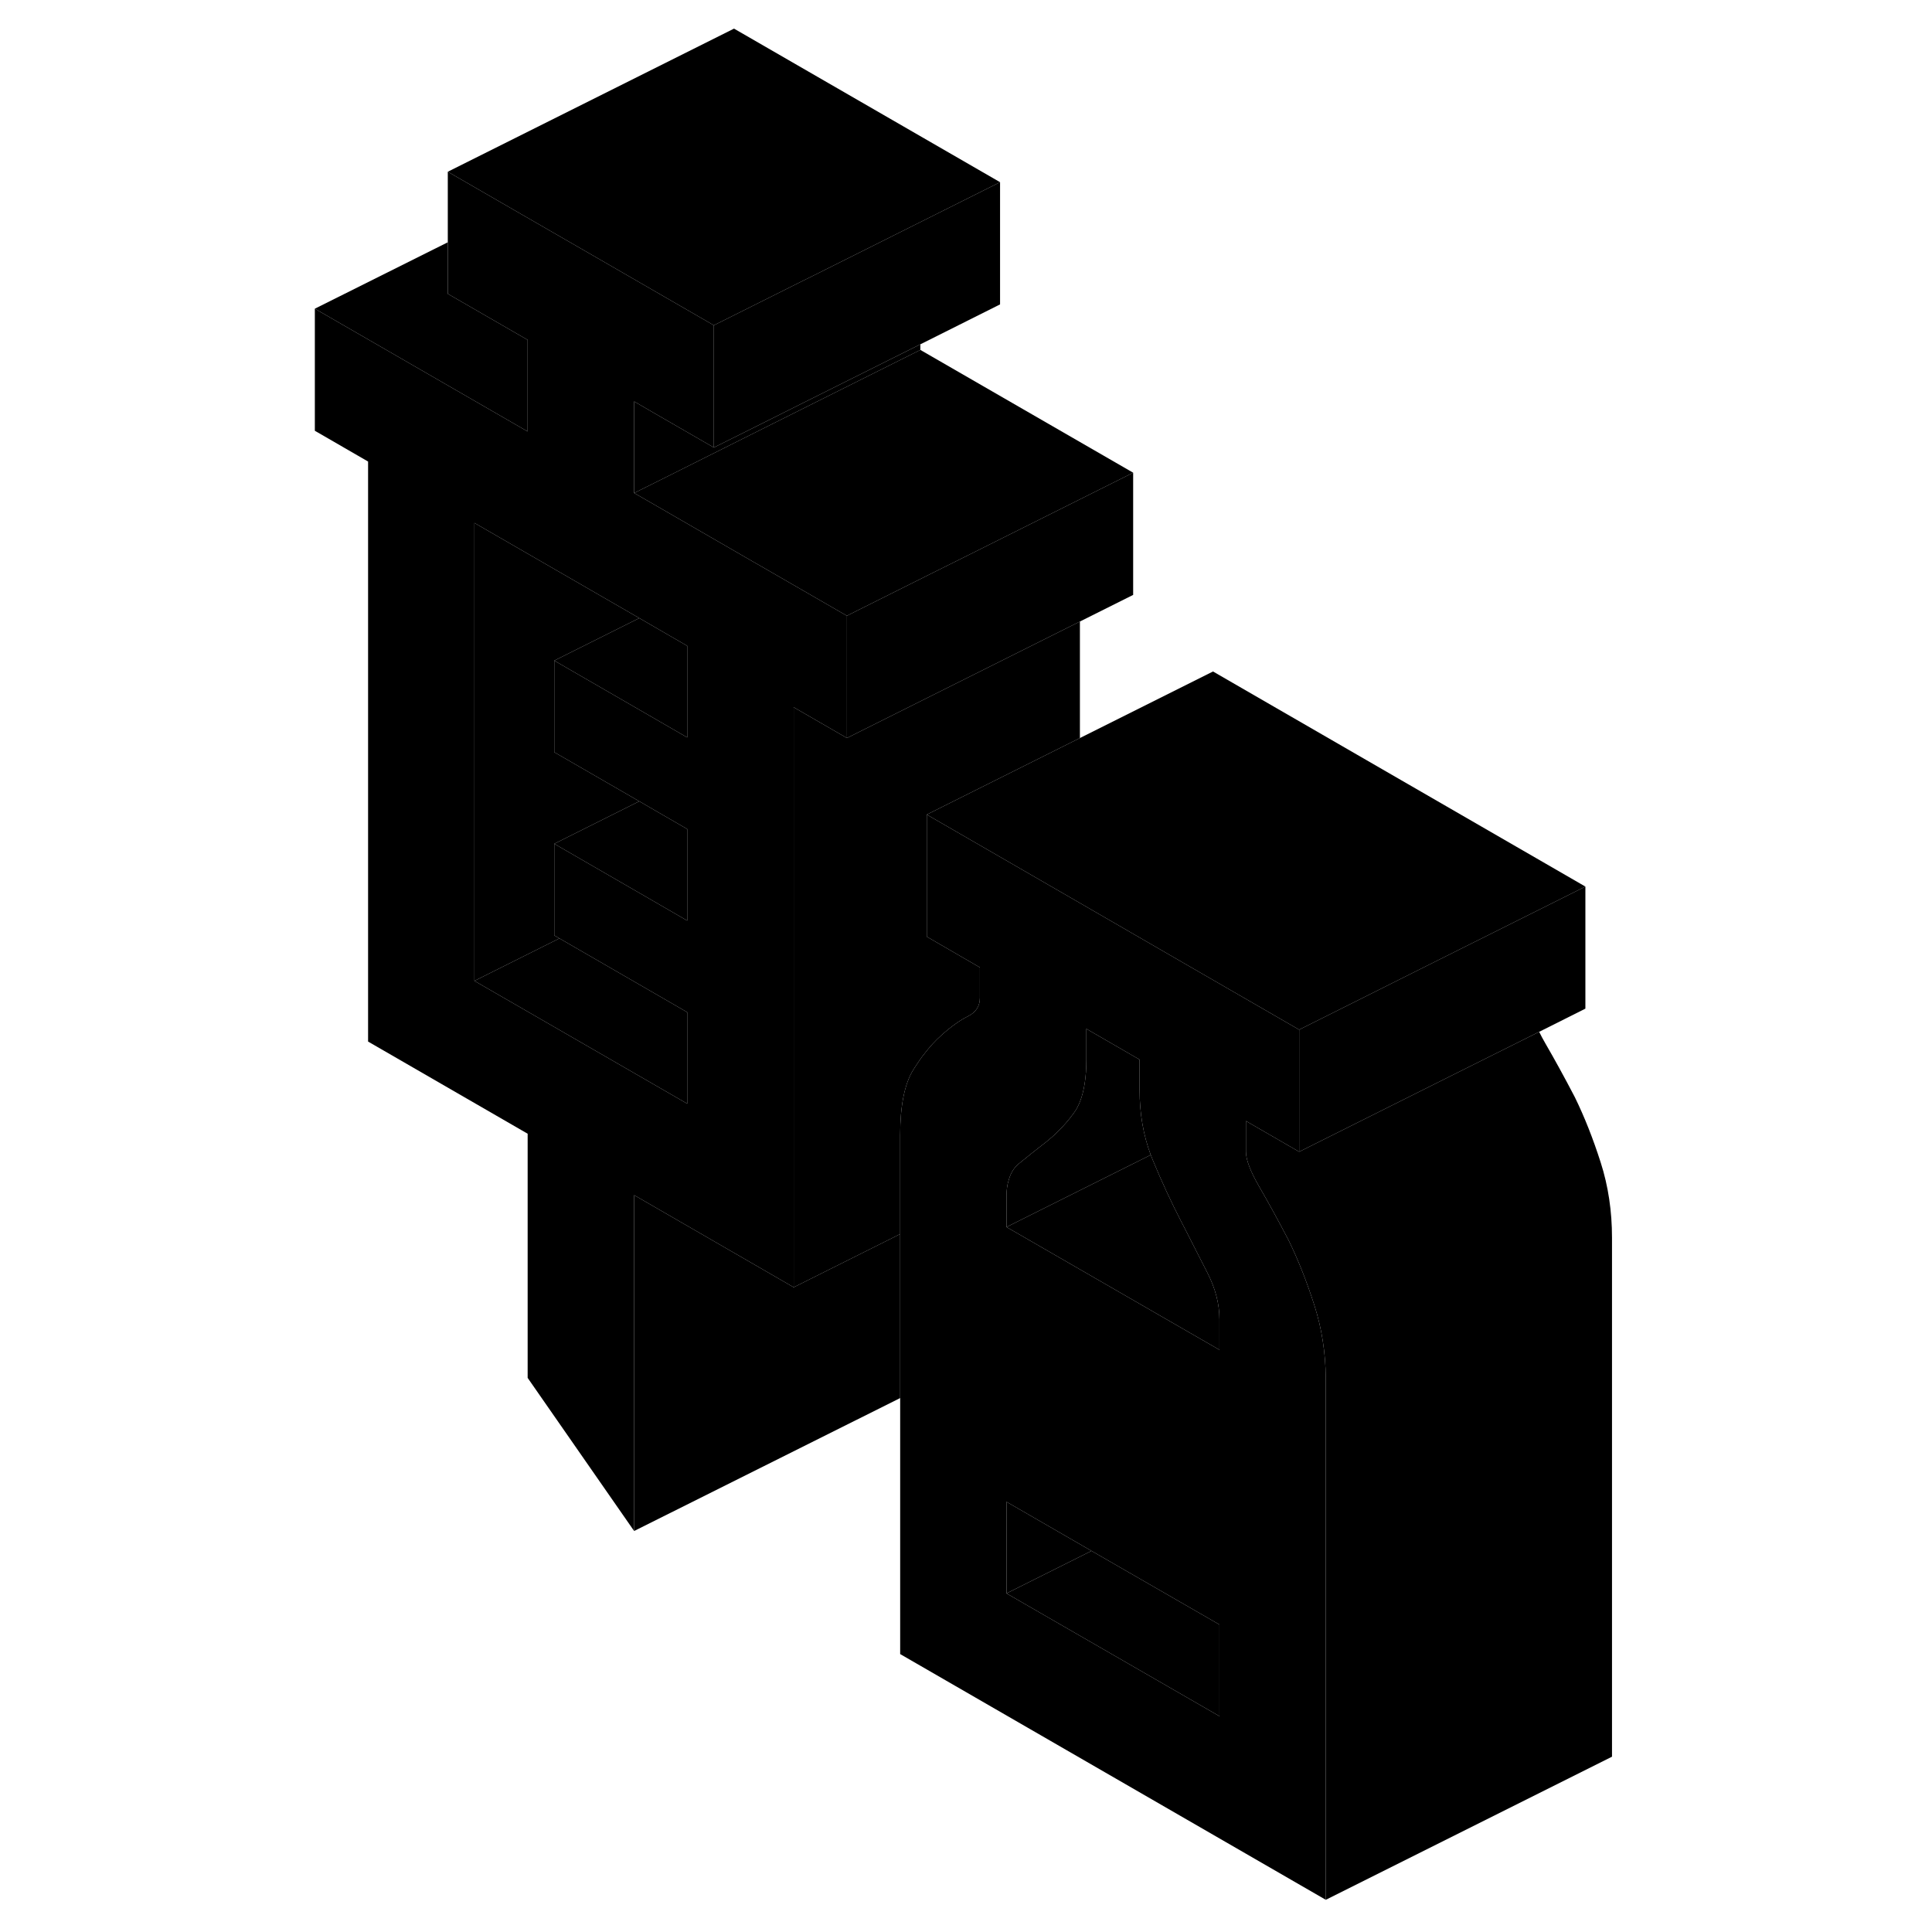 <svg width="24" height="24" viewBox="0 0 95 135" xmlns="http://www.w3.org/2000/svg" stroke-width="1px" stroke-linecap="round" stroke-linejoin="round">
    <path d="M71.85 91.23C71.32 89.57 70.72 88.05 70.04 86.66C69.3 85.24 68.61 83.99 67.99 82.92C67.37 81.85 67.06 81.03 67.06 80.47V78.33L70.78 80.48V71.95L70.71 71.91L63 67.46L55.46 63.1L44.76 56.92V65.45L48.47 67.6V69.73C48.47 70.3 48.2 70.73 47.64 71.01C47.08 71.29 46.46 71.73 45.78 72.34C45.36 72.71 44.96 73.15 44.57 73.66C44.48 73.77 44.39 73.89 44.31 74.01C44.15 74.24 43.99 74.48 43.83 74.73C43.21 75.72 42.9 77.25 42.9 79.31V115.58L72.64 132.75V96.27C72.62 94.51 72.36 92.82 71.85 91.23ZM65.21 119.92L50.33 111.34V104.94L56.27 108.37L65.21 113.52V119.92ZM65.21 94.32L62.9 92.99L50.33 85.74V83.6C50.33 83.16 50.38 82.77 50.49 82.44C50.63 81.94 50.87 81.57 51.22 81.29C51.8 80.81 52.44 80.31 53.12 79.78C53.39 79.56 53.66 79.33 53.92 79.06C54.31 78.69 54.68 78.26 55.03 77.78C55.2 77.55 55.34 77.29 55.46 76.99C55.76 76.23 55.91 75.25 55.91 74.03V71.89L59.63 74.04V76.17C59.63 77.8 59.89 79.32 60.41 80.7C60.46 80.83 60.51 80.96 60.56 81.08C61.18 82.58 61.83 83.98 62.51 85.3C62.64 85.56 62.77 85.81 62.9 86.06C63.43 87.09 63.92 88.05 64.37 88.94C64.93 90.04 65.21 91.12 65.21 92.19V94.32Z" class="pr-icon-iso-solid-stroke" stroke-linejoin="round"/>
    <path d="M56.27 108.37L50.33 111.34V104.94L56.27 108.37Z" class="pr-icon-iso-solid-stroke" stroke-linejoin="round"/>
    <path d="M65.21 113.52V119.92L50.33 111.34L56.27 108.37L65.21 113.52Z" class="pr-icon-iso-solid-stroke" stroke-linejoin="round"/>
    <path d="M65.21 92.19V94.32L62.9 92.99L50.33 85.74L60.41 80.7C60.46 80.83 60.51 80.96 60.56 81.08C61.18 82.58 61.83 83.98 62.51 85.3C62.64 85.56 62.77 85.81 62.9 86.06C63.43 87.09 63.92 88.05 64.37 88.94C64.93 90.04 65.21 91.12 65.21 92.19Z" class="pr-icon-iso-solid-stroke" stroke-linejoin="round"/>
    <path d="M60.41 80.7L50.33 85.74V83.6C50.33 83.16 50.38 82.77 50.49 82.44C50.63 81.94 50.87 81.57 51.22 81.29C51.8 80.81 52.44 80.31 53.12 79.78C53.39 79.56 53.66 79.33 53.92 79.06C54.31 78.69 54.68 78.26 55.03 77.78C55.2 77.55 55.34 77.29 55.46 76.99C55.76 76.23 55.91 75.25 55.91 74.03V71.89L59.63 74.04V76.17C59.63 77.8 59.89 79.32 60.41 80.7Z" class="pr-icon-iso-solid-stroke" stroke-linejoin="round"/>
    <path d="M92.64 86.48V122.75L72.64 132.75V96.27C72.62 94.51 72.36 92.82 71.85 91.23C71.32 89.57 70.72 88.05 70.04 86.66C69.3 85.24 68.61 83.99 67.99 82.92C67.37 81.85 67.06 81.03 67.06 80.47V78.33L70.78 80.48L74.94 78.4L82.24 74.75L87.55 72.1C87.68 72.36 87.82 72.63 87.99 72.92C88.61 73.99 89.3 75.24 90.04 76.66C90.72 78.05 91.32 79.57 91.85 81.23C92.38 82.88 92.64 84.64 92.64 86.48Z" class="pr-icon-iso-solid-stroke" stroke-linejoin="round"/>
    <path d="M90.78 61.95V70.48L87.55 72.1L82.24 74.75L74.94 78.4L70.78 80.48V71.95L79.69 67.49L90.78 61.95Z" class="pr-icon-iso-solid-stroke" stroke-linejoin="round"/>
    <path d="M33.15 39.55L32.59 39.23L25.72 35.26L24.31 34.45V28.05L25.72 28.87L29.88 31.27V22.73L22 18.18L15.86 14.64L11.29 12V20.53L16.87 23.75V30.15L2 21.57V30.1L5.72 32.25V72.78L16.87 79.22V96.28L24.31 106.98V83.51L35.46 89.95V49.42L36.55 50.05L38.73 51.31L39.18 51.57V43.03L33.15 39.55ZM28.02 51.53L25.72 50.2L18.73 46.16V52.56L24.67 55.99L25.72 56.6L28.02 57.93V64.33L25.03 62.6L18.73 58.96V65.36L19.09 65.57L28.02 70.73V77.12L13.15 68.54V36.54L24.67 43.19L25.72 43.8L28.02 45.13V51.53Z" class="pr-icon-iso-solid-stroke" stroke-linejoin="round"/>
    <path d="M18.73 58.96V65.36L19.09 65.57L13.15 68.54V36.54L24.67 43.19L18.73 46.16V52.56L24.67 55.99L18.73 58.96Z" class="pr-icon-iso-solid-stroke" stroke-linejoin="round"/>
    <path d="M28.02 70.73V77.12L13.15 68.54L19.09 65.57L28.02 70.73Z" class="pr-icon-iso-solid-stroke" stroke-linejoin="round"/>
    <path d="M28.02 57.93V64.33L25.03 62.6L18.73 58.96L24.67 55.99L25.72 56.6L28.02 57.93Z" class="pr-icon-iso-solid-stroke" stroke-linejoin="round"/>
    <path d="M28.02 45.13V51.53L25.72 50.2L18.73 46.16L24.67 43.19L25.72 43.8L28.02 45.13Z" class="pr-icon-iso-solid-stroke" stroke-linejoin="round"/>
    <path d="M59.18 33.03V41.57L47.3 47.51L41.36 50.48L39.18 51.57V43.03L39.37 42.93L45.31 39.96L48.02 38.61L59.18 33.03Z" class="pr-icon-iso-solid-stroke" stroke-linejoin="round"/>
    <path d="M44.31 24.06V24.45L36.39 28.41L33.15 30.03L25.72 33.75L24.31 34.45V28.05L25.72 28.87L29.88 31.27L33.15 29.64L36.02 28.2L44.31 24.06Z" class="pr-icon-iso-solid-stroke" stroke-linejoin="round"/>
    <path d="M59.18 33.03L48.02 38.61L45.31 39.96L39.37 42.93L39.18 43.03L33.15 39.55L32.59 39.23L25.72 35.26L24.31 34.45L25.72 33.75L33.15 30.03L36.39 28.41L44.31 24.45L59.18 33.03Z" class="pr-icon-iso-solid-stroke" stroke-linejoin="round"/>
    <path d="M49.88 12.73V21.27L44.31 24.06L36.02 28.2L33.15 29.64L29.88 31.27V22.73L36.02 19.66L36.87 19.24L49.88 12.73Z" class="pr-icon-iso-solid-stroke" stroke-linejoin="round"/>
    <path d="M49.88 12.73L36.87 19.24L36.02 19.66L29.88 22.73L22 18.18L15.86 14.64L11.29 12L31.29 2L49.88 12.73Z" class="pr-icon-iso-solid-stroke" stroke-linejoin="round"/>
    <path d="M16.87 23.75V30.15L2 21.57L11.29 16.93V20.53L16.87 23.75Z" class="pr-icon-iso-solid-stroke" stroke-linejoin="round"/>
    <path d="M42.9 86.23V97.69L24.31 106.98V83.51L35.46 89.95L38.4 88.48L42.9 86.23Z" class="pr-icon-iso-solid-stroke" stroke-linejoin="round"/>
    <path d="M44.76 56.92V65.45L48.47 67.6V69.73C48.47 70.3 48.2 70.73 47.64 71.01C47.08 71.29 46.46 71.73 45.78 72.34C45.36 72.71 44.96 73.15 44.57 73.66C44.48 73.77 44.39 73.89 44.31 74.01C44.15 74.24 43.99 74.48 43.83 74.73C43.21 75.72 42.9 77.25 42.9 79.31V86.23L38.4 88.48L35.46 89.95V49.42L36.55 50.05L38.73 51.31L39.18 51.57L41.36 50.48L47.3 47.51L55.46 43.43V51.57L44.76 56.92Z" class="pr-icon-iso-solid-stroke" stroke-linejoin="round"/>
    <path d="M90.78 61.95L79.69 67.49L70.78 71.95L70.71 71.91L63 67.46L55.46 63.1L44.76 56.92L55.46 51.57L64.76 46.92L90.78 61.95Z" class="pr-icon-iso-solid-stroke" stroke-linejoin="round"/>
</svg>
